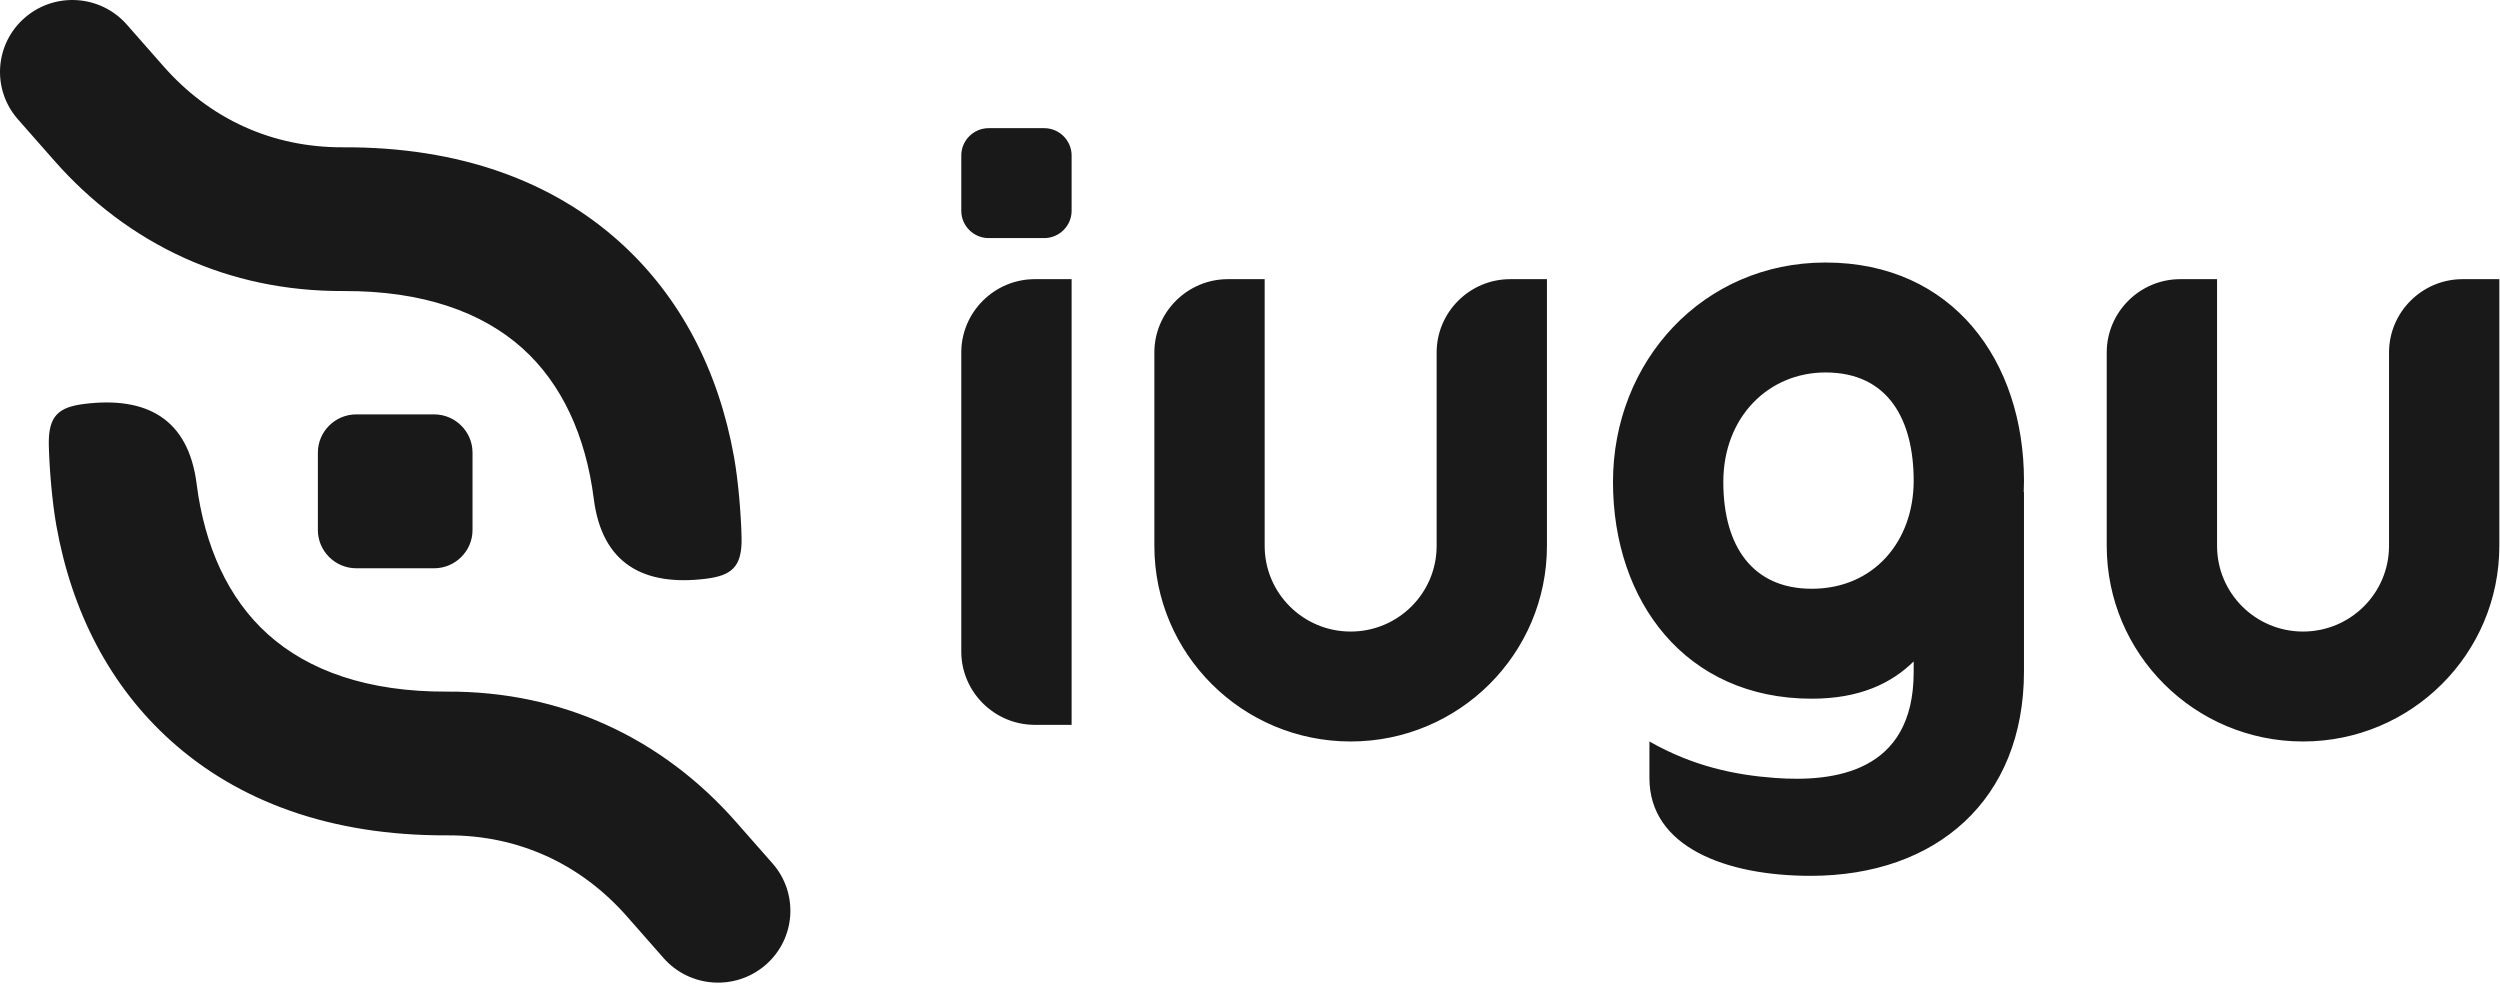<?xml version="1.0" encoding="UTF-8"?>
<svg width="113px" height="45px" viewBox="0 0 113 45" version="1.1" xmlns="http://www.w3.org/2000/svg" xmlns:xlink="http://www.w3.org/1999/xlink">
    <!-- Generator: Sketch 52.4 (67378) - http://www.bohemiancoding.com/sketch -->
    <title>Artboard</title>
    <desc>Created with Sketch.</desc>
    <g id="Artboard" stroke="none" stroke-width="1" fill="none" fill-rule="evenodd">
        <path d="M44.688,5.793 L47.198,5.793 C47.879,5.793 48.437,6.348 48.437,7.028 L48.437,9.528 C48.437,10.207 47.879,10.762 47.198,10.762 L44.688,10.762 C44.007,10.762 43.45,10.207 43.45,9.528 L43.45,7.028 C43.45,6.348 44.007,5.793 44.688,5.793 Z M48.437,12.618 L48.437,32.763 L46.774,32.763 C44.946,32.763 43.45,31.272 43.45,29.45 L43.45,15.931 C43.45,14.109 44.946,12.618 46.774,12.618 L48.437,12.618 Z M57.163,12.618 L57.163,24.673 C57.163,26.812 58.903,28.546 61.05,28.546 C63.196,28.546 64.936,26.812 64.936,24.673 L64.936,15.931 C64.936,14.109 66.432,12.618 68.261,12.618 L69.922,12.618 L69.922,24.673 C69.922,29.556 65.95,33.515 61.05,33.515 C56.149,33.515 52.177,29.556 52.177,24.673 L52.177,15.931 C52.177,14.109 53.673,12.618 55.501,12.618 L57.163,12.618 Z M86.498,30.383 L86.498,29.897 C85.503,30.876 84.073,31.581 81.89,31.581 C76.191,31.581 72.907,27.182 72.907,21.784 C72.907,16.331 76.967,11.866 82.512,11.866 C88.281,11.866 91.484,16.33 91.484,21.731 C91.484,21.903 91.48,22.074 91.472,22.244 L91.484,22.244 L91.484,30.341 C91.484,36.159 87.52,39.588 81.838,39.588 C78.012,39.588 74.554,38.283 74.554,35.172 L74.554,33.515 C76.531,34.64 78.427,35.032 80.242,35.164 C82.87,35.355 86.498,34.935 86.498,30.383 Z M82.512,16.835 C79.946,16.835 77.894,18.839 77.894,21.784 C77.894,24.729 79.247,26.612 81.89,26.612 C84.703,26.612 86.498,24.462 86.498,21.731 C86.498,19.001 85.37,16.835 82.512,16.835 Z M100.211,12.618 L100.211,24.673 C100.211,26.812 101.95,28.546 104.097,28.546 C106.243,28.546 107.984,26.812 107.984,24.673 L107.984,15.931 C107.984,14.109 109.479,12.618 111.308,12.618 L112.97,12.618 L112.97,24.673 C112.97,29.556 108.997,33.515 104.097,33.515 C99.196,33.515 95.224,29.556 95.224,24.673 L95.224,15.931 C95.224,14.109 96.72,12.618 98.548,12.618 L100.211,12.618 Z M16.104,18.73 L19.622,18.73 C20.577,18.73 21.358,19.507 21.358,20.457 L21.358,23.959 C21.358,24.909 20.577,25.686 19.622,25.686 L16.104,25.686 C15.149,25.686 14.368,24.909 14.368,23.959 L14.368,20.457 C14.368,19.507 15.149,18.73 16.104,18.73 Z M3.837,18.254 C6.612,17.917 8.513,18.911 8.888,21.873 C9.249,24.719 10.329,27.071 12.109,28.67 C13.95,30.325 16.643,31.276 20.196,31.261 C22.839,31.248 25.239,31.785 27.367,32.745 C29.659,33.778 31.636,35.297 33.262,37.145 L34.916,39.024 C36.106,40.376 35.968,42.429 34.609,43.611 C33.25,44.793 31.185,44.656 29.995,43.306 L28.341,41.425 C27.322,40.268 26.094,39.321 24.675,38.683 C23.351,38.085 21.861,37.75 20.223,37.758 C14.937,37.782 10.76,36.213 7.726,33.485 C4.976,31.014 3.246,27.669 2.548,23.76 C2.359,22.703 2.23,21.191 2.206,20.116 C2.177,18.773 2.666,18.397 3.837,18.254 Z M31.887,26.162 C29.114,26.499 27.213,25.505 26.838,22.543 C26.477,19.697 25.396,17.345 23.617,15.745 C21.776,14.091 19.082,13.14 15.529,13.155 C12.887,13.167 10.487,12.631 8.358,11.672 C6.066,10.637 4.089,9.118 2.464,7.272 L0.809,5.392 C-0.38,4.04 -0.242,1.987 1.117,0.805 C2.475,-0.378 4.541,-0.241 5.731,1.11 L7.385,2.99 C8.402,4.148 9.632,5.095 11.05,5.733 C12.374,6.331 13.865,6.664 15.503,6.658 C20.789,6.634 24.965,8.202 28,10.929 C30.75,13.402 32.479,16.745 33.178,20.656 C33.367,21.713 33.496,23.224 33.519,24.3 C33.549,25.642 33.058,26.018 31.887,26.162 Z" id="Combined-Shape" fill="#1A1919" fill-rule="nonzero"></path>
    </g>
</svg>
